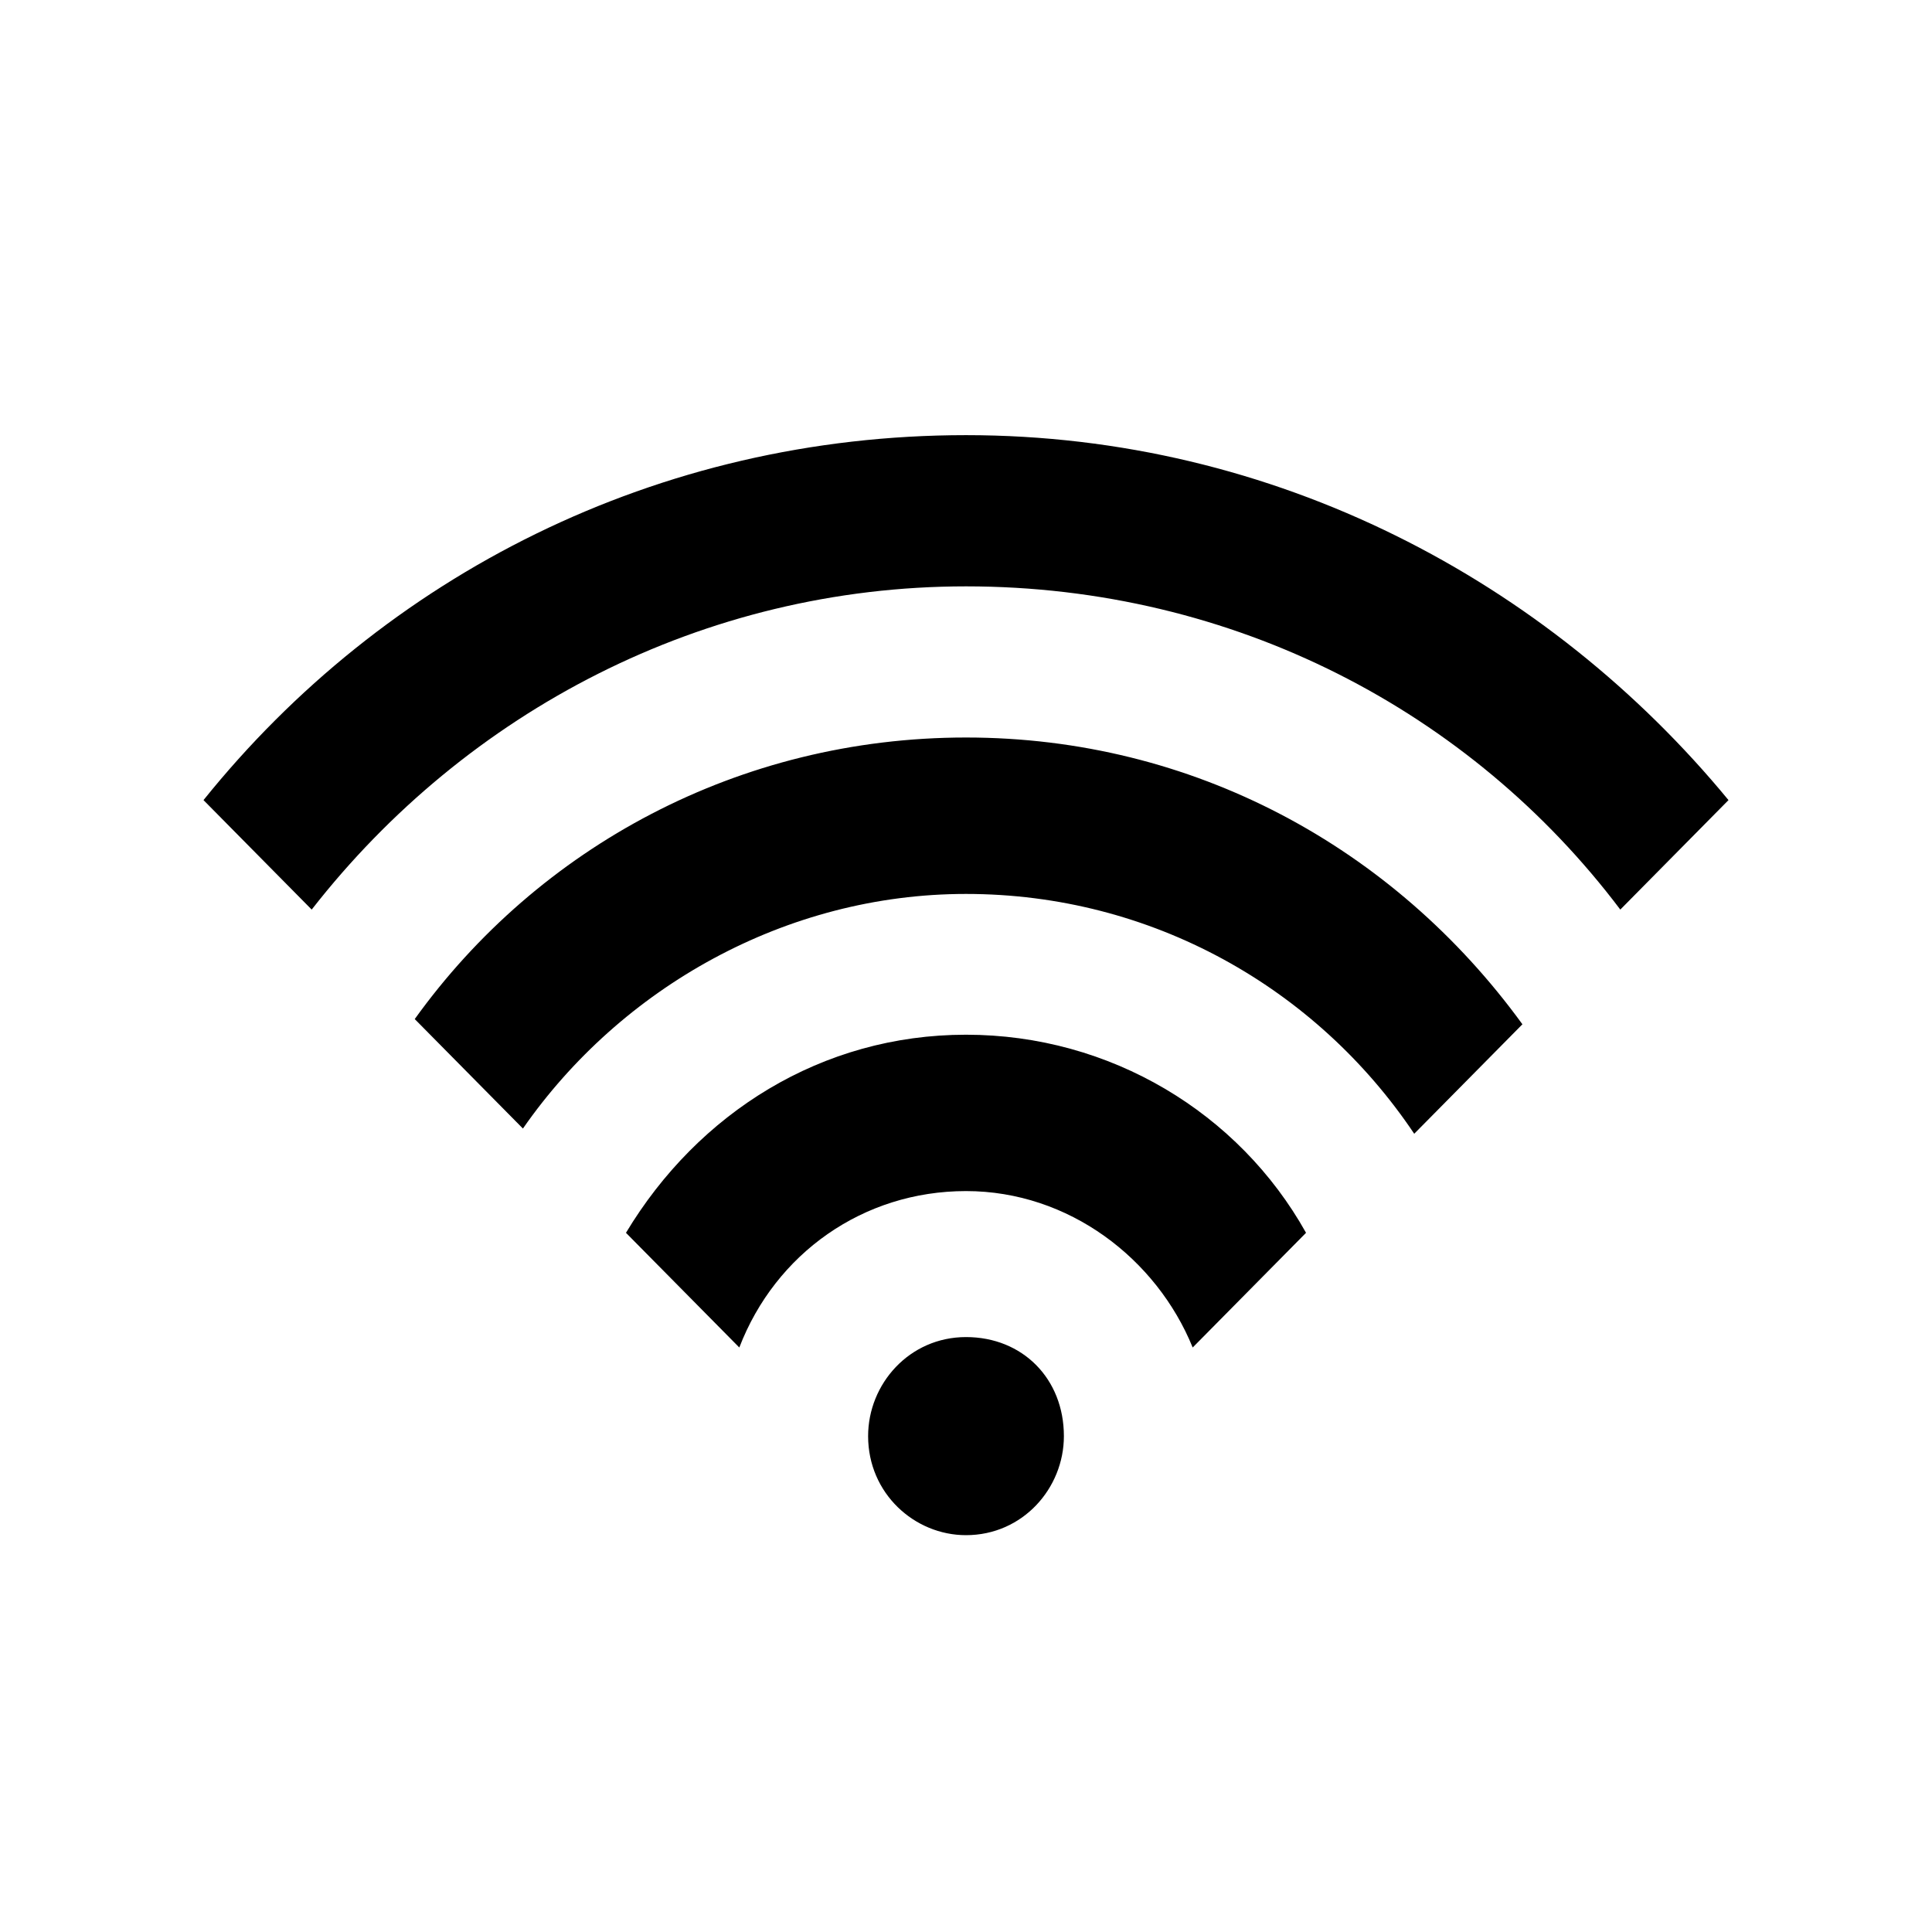 <?xml version="1.0" encoding="UTF-8" standalone="no"?>
<svg width="30px" height="30px" viewBox="0 0 30 30" version="1.1" xmlns="http://www.w3.org/2000/svg" xmlns:xlink="http://www.w3.org/1999/xlink" xmlns:sketch="http://www.bohemiancoding.com/sketch/ns">
    <!-- Generator: Sketch 3.0.1 (7597) - http://www.bohemiancoding.com/sketch -->
    <title>Artboard 1</title>
    <description>Created with Sketch.</description>
    <defs></defs>
    <g id="Page-1" stroke="none" stroke-width="1" fill="none" fill-rule="evenodd" sketch:type="MSPage">
        <g id="Artboard-1" sketch:type="MSArtboardGroup" fill="#000000">
            <g id="wifi-4" sketch:type="MSLayerGroup" transform="translate(3, 7)">
                <path d="M12,4.452 C8.48,4.452 5.36,6.152 3.44,8.824 L5.12,10.524 C6.64,8.338 9.2,6.881 12,6.881 C14.88,6.881 17.44,8.338 18.96,10.605 L20.64,8.905 C18.64,6.152 15.52,4.452 12,4.452 L12,4.452 Z M12,9.067 C9.76,9.067 7.84,10.281 6.72,12.143 L8.48,13.924 C9.04,12.467 10.4,11.495 12,11.495 C13.6,11.495 14.96,12.548 15.52,13.924 L17.28,12.143 C16.24,10.281 14.24,9.067 12,9.067 L12,9.067 Z M12,-0.243 C7.2,-0.243 2.96,1.943 0.16,5.424 L1.84,7.124 C4.24,4.048 7.92,2.105 12,2.105 C16.16,2.105 19.84,4.048 22.16,7.124 L23.84,5.424 C21.04,2.024 16.8,-0.243 12,-0.243 L12,-0.243 Z M12,13.762 C11.12,13.762 10.48,14.49 10.48,15.3 C10.48,16.19 11.2,16.838 12,16.838 C12.88,16.838 13.52,16.11 13.52,15.3 C13.52,14.41 12.88,13.762 12,13.762 L12,13.762 Z" id="path4" sketch:type="MSShapeGroup"></path>
            </g>
        </g>
    </g>
</svg>